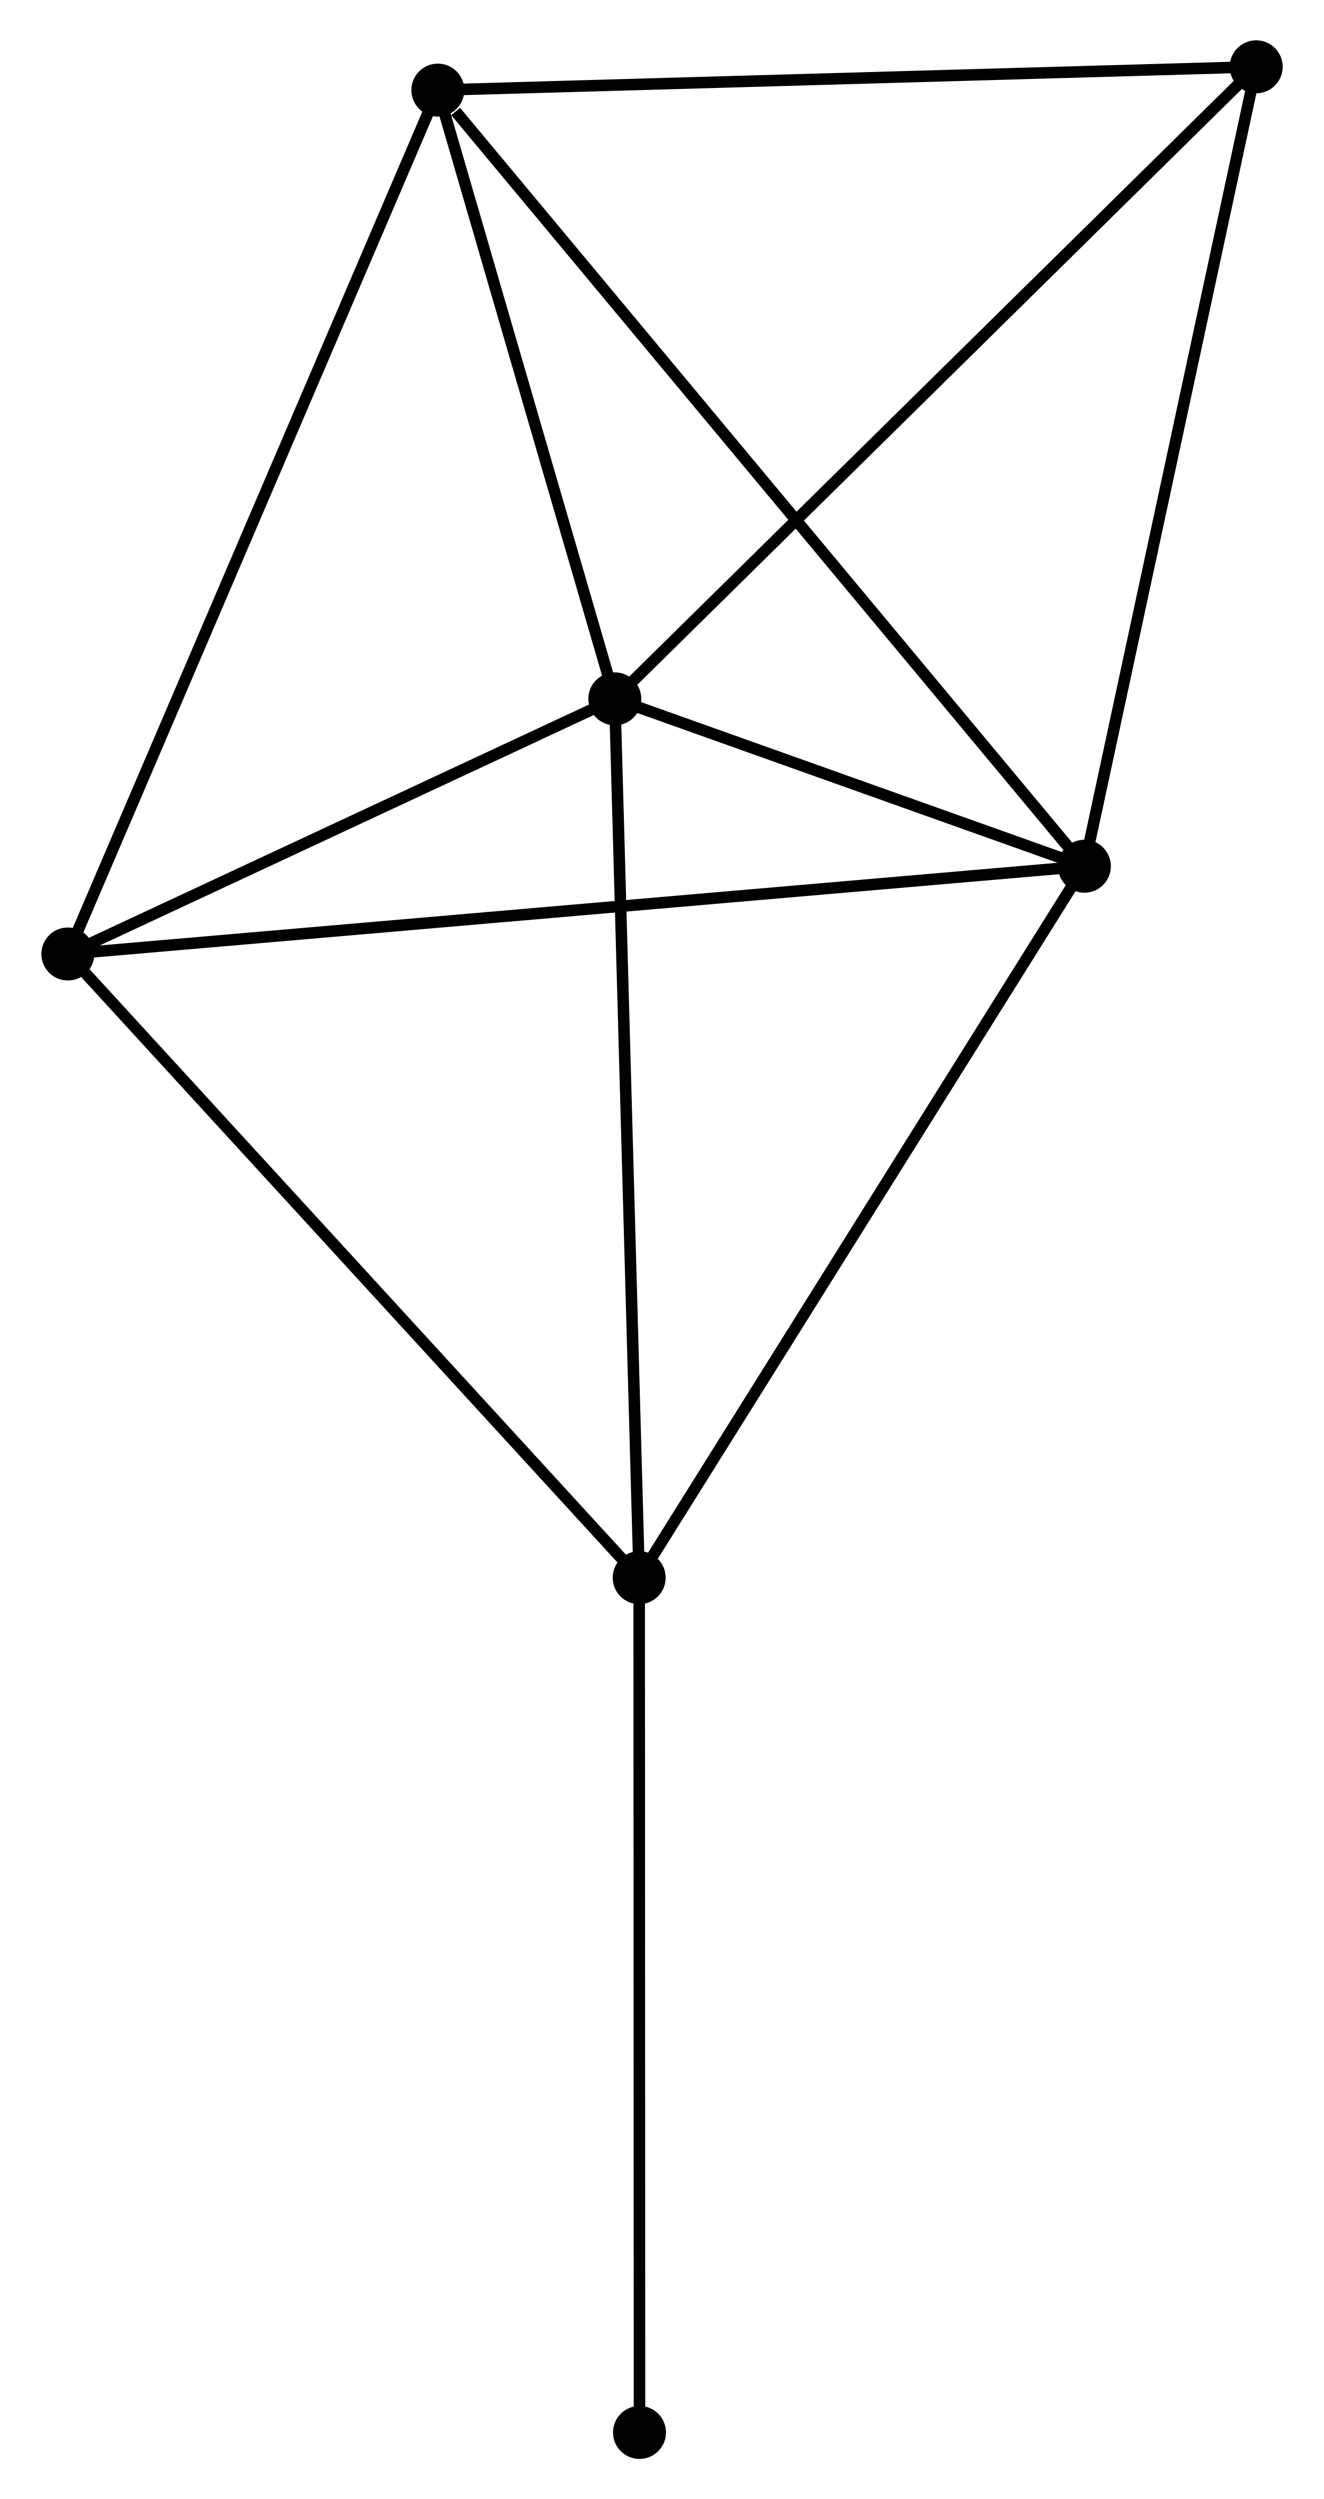 <?xml version="1.0" encoding="UTF-8" standalone="no"?>
<!DOCTYPE svg PUBLIC "-//W3C//DTD SVG 1.1//EN"
 "http://www.w3.org/Graphics/SVG/1.1/DTD/svg11.dtd">
<!-- Generated by graphviz version 2.36.0 (20140111.2315)
 -->
<!-- Title: %3 Pages: 1 -->
<svg width="115pt" height="217pt"
 viewBox="0.00 0.00 114.81 216.99" xmlns="http://www.w3.org/2000/svg" xmlns:xlink="http://www.w3.org/1999/xlink">
<g id="graph0" class="graph" transform="scale(1 1) rotate(0) translate(4 212.993)">
<title>%3</title>
<!-- 0 -->
<g id="node1" class="node"><title>0</title>
<ellipse fill="black" stroke="black" cx="49.307" cy="-152.316" rx="1.8" ry="1.8"/>
</g>
<!-- 1 -->
<g id="node2" class="node"><title>1</title>
<ellipse fill="black" stroke="black" cx="90.09" cy="-137.783" rx="1.8" ry="1.8"/>
</g>
<!-- 0&#45;&#45;1 -->
<g id="edge1" class="edge"><title>0&#45;&#45;1</title>
<path fill="none" stroke="black" d="M51.059,-151.692C57.768,-149.301 81.771,-140.748 88.389,-138.389"/>
</g>
<!-- 2 -->
<g id="node3" class="node"><title>2</title>
<ellipse fill="black" stroke="black" cx="51.424" cy="-76.013" rx="1.8" ry="1.8"/>
</g>
<!-- 0&#45;&#45;2 -->
<g id="edge2" class="edge"><title>0&#45;&#45;2</title>
<path fill="none" stroke="black" d="M49.359,-150.43C49.652,-139.873 51.086,-88.217 51.374,-77.833"/>
</g>
<!-- 3 -->
<g id="node4" class="node"><title>3</title>
<ellipse fill="black" stroke="black" cx="33.936" cy="-205.17" rx="1.8" ry="1.8"/>
</g>
<!-- 0&#45;&#45;3 -->
<g id="edge3" class="edge"><title>0&#45;&#45;3</title>
<path fill="none" stroke="black" d="M48.796,-154.075C46.462,-162.099 36.835,-195.201 34.465,-203.351"/>
</g>
<!-- 4 -->
<g id="node5" class="node"><title>4</title>
<ellipse fill="black" stroke="black" cx="1.8" cy="-130.164" rx="1.8" ry="1.8"/>
</g>
<!-- 0&#45;&#45;4 -->
<g id="edge4" class="edge"><title>0&#45;&#45;4</title>
<path fill="none" stroke="black" d="M47.266,-151.364C39.451,-147.72 11.49,-134.682 3.781,-131.087"/>
</g>
<!-- 5 -->
<g id="node6" class="node"><title>5</title>
<ellipse fill="black" stroke="black" cx="105.014" cy="-207.193" rx="1.8" ry="1.8"/>
</g>
<!-- 0&#45;&#45;5 -->
<g id="edge5" class="edge"><title>0&#45;&#45;5</title>
<path fill="none" stroke="black" d="M50.684,-153.672C58.324,-161.199 95.451,-197.772 103.481,-205.682"/>
</g>
<!-- 1&#45;&#45;2 -->
<g id="edge6" class="edge"><title>1&#45;&#45;2</title>
<path fill="none" stroke="black" d="M89.134,-136.257C83.831,-127.785 58.062,-86.618 52.489,-77.714"/>
</g>
<!-- 1&#45;&#45;3 -->
<g id="edge7" class="edge"><title>1&#45;&#45;3</title>
<path fill="none" stroke="black" d="M88.702,-139.449C81,-148.691 43.576,-193.602 35.482,-203.315"/>
</g>
<!-- 1&#45;&#45;4 -->
<g id="edge8" class="edge"><title>1&#45;&#45;4</title>
<path fill="none" stroke="black" d="M88.246,-137.624C76.756,-136.633 15.094,-131.311 3.634,-130.322"/>
</g>
<!-- 1&#45;&#45;5 -->
<g id="edge9" class="edge"><title>1&#45;&#45;5</title>
<path fill="none" stroke="black" d="M90.52,-139.786C92.7,-149.922 102.494,-195.471 104.61,-205.314"/>
</g>
<!-- 2&#45;&#45;4 -->
<g id="edge10" class="edge"><title>2&#45;&#45;4</title>
<path fill="none" stroke="black" d="M50.197,-77.352C43.392,-84.778 10.319,-120.868 3.166,-128.673"/>
</g>
<!-- 6 -->
<g id="node7" class="node"><title>6</title>
<ellipse fill="black" stroke="black" cx="51.451" cy="-1.8" rx="1.8" ry="1.8"/>
</g>
<!-- 2&#45;&#45;6 -->
<g id="edge11" class="edge"><title>2&#45;&#45;6</title>
<path fill="none" stroke="black" d="M51.425,-74.179C51.428,-64 51.446,-14.54 51.45,-3.843"/>
</g>
<!-- 3&#45;&#45;4 -->
<g id="edge12" class="edge"><title>3&#45;&#45;4</title>
<path fill="none" stroke="black" d="M33.142,-203.316C28.695,-192.939 6.94,-142.16 2.567,-131.953"/>
</g>
<!-- 3&#45;&#45;5 -->
<g id="edge13" class="edge"><title>3&#45;&#45;5</title>
<path fill="none" stroke="black" d="M35.986,-205.229C46.366,-205.524 93.01,-206.851 103.09,-207.138"/>
</g>
</g>
</svg>
